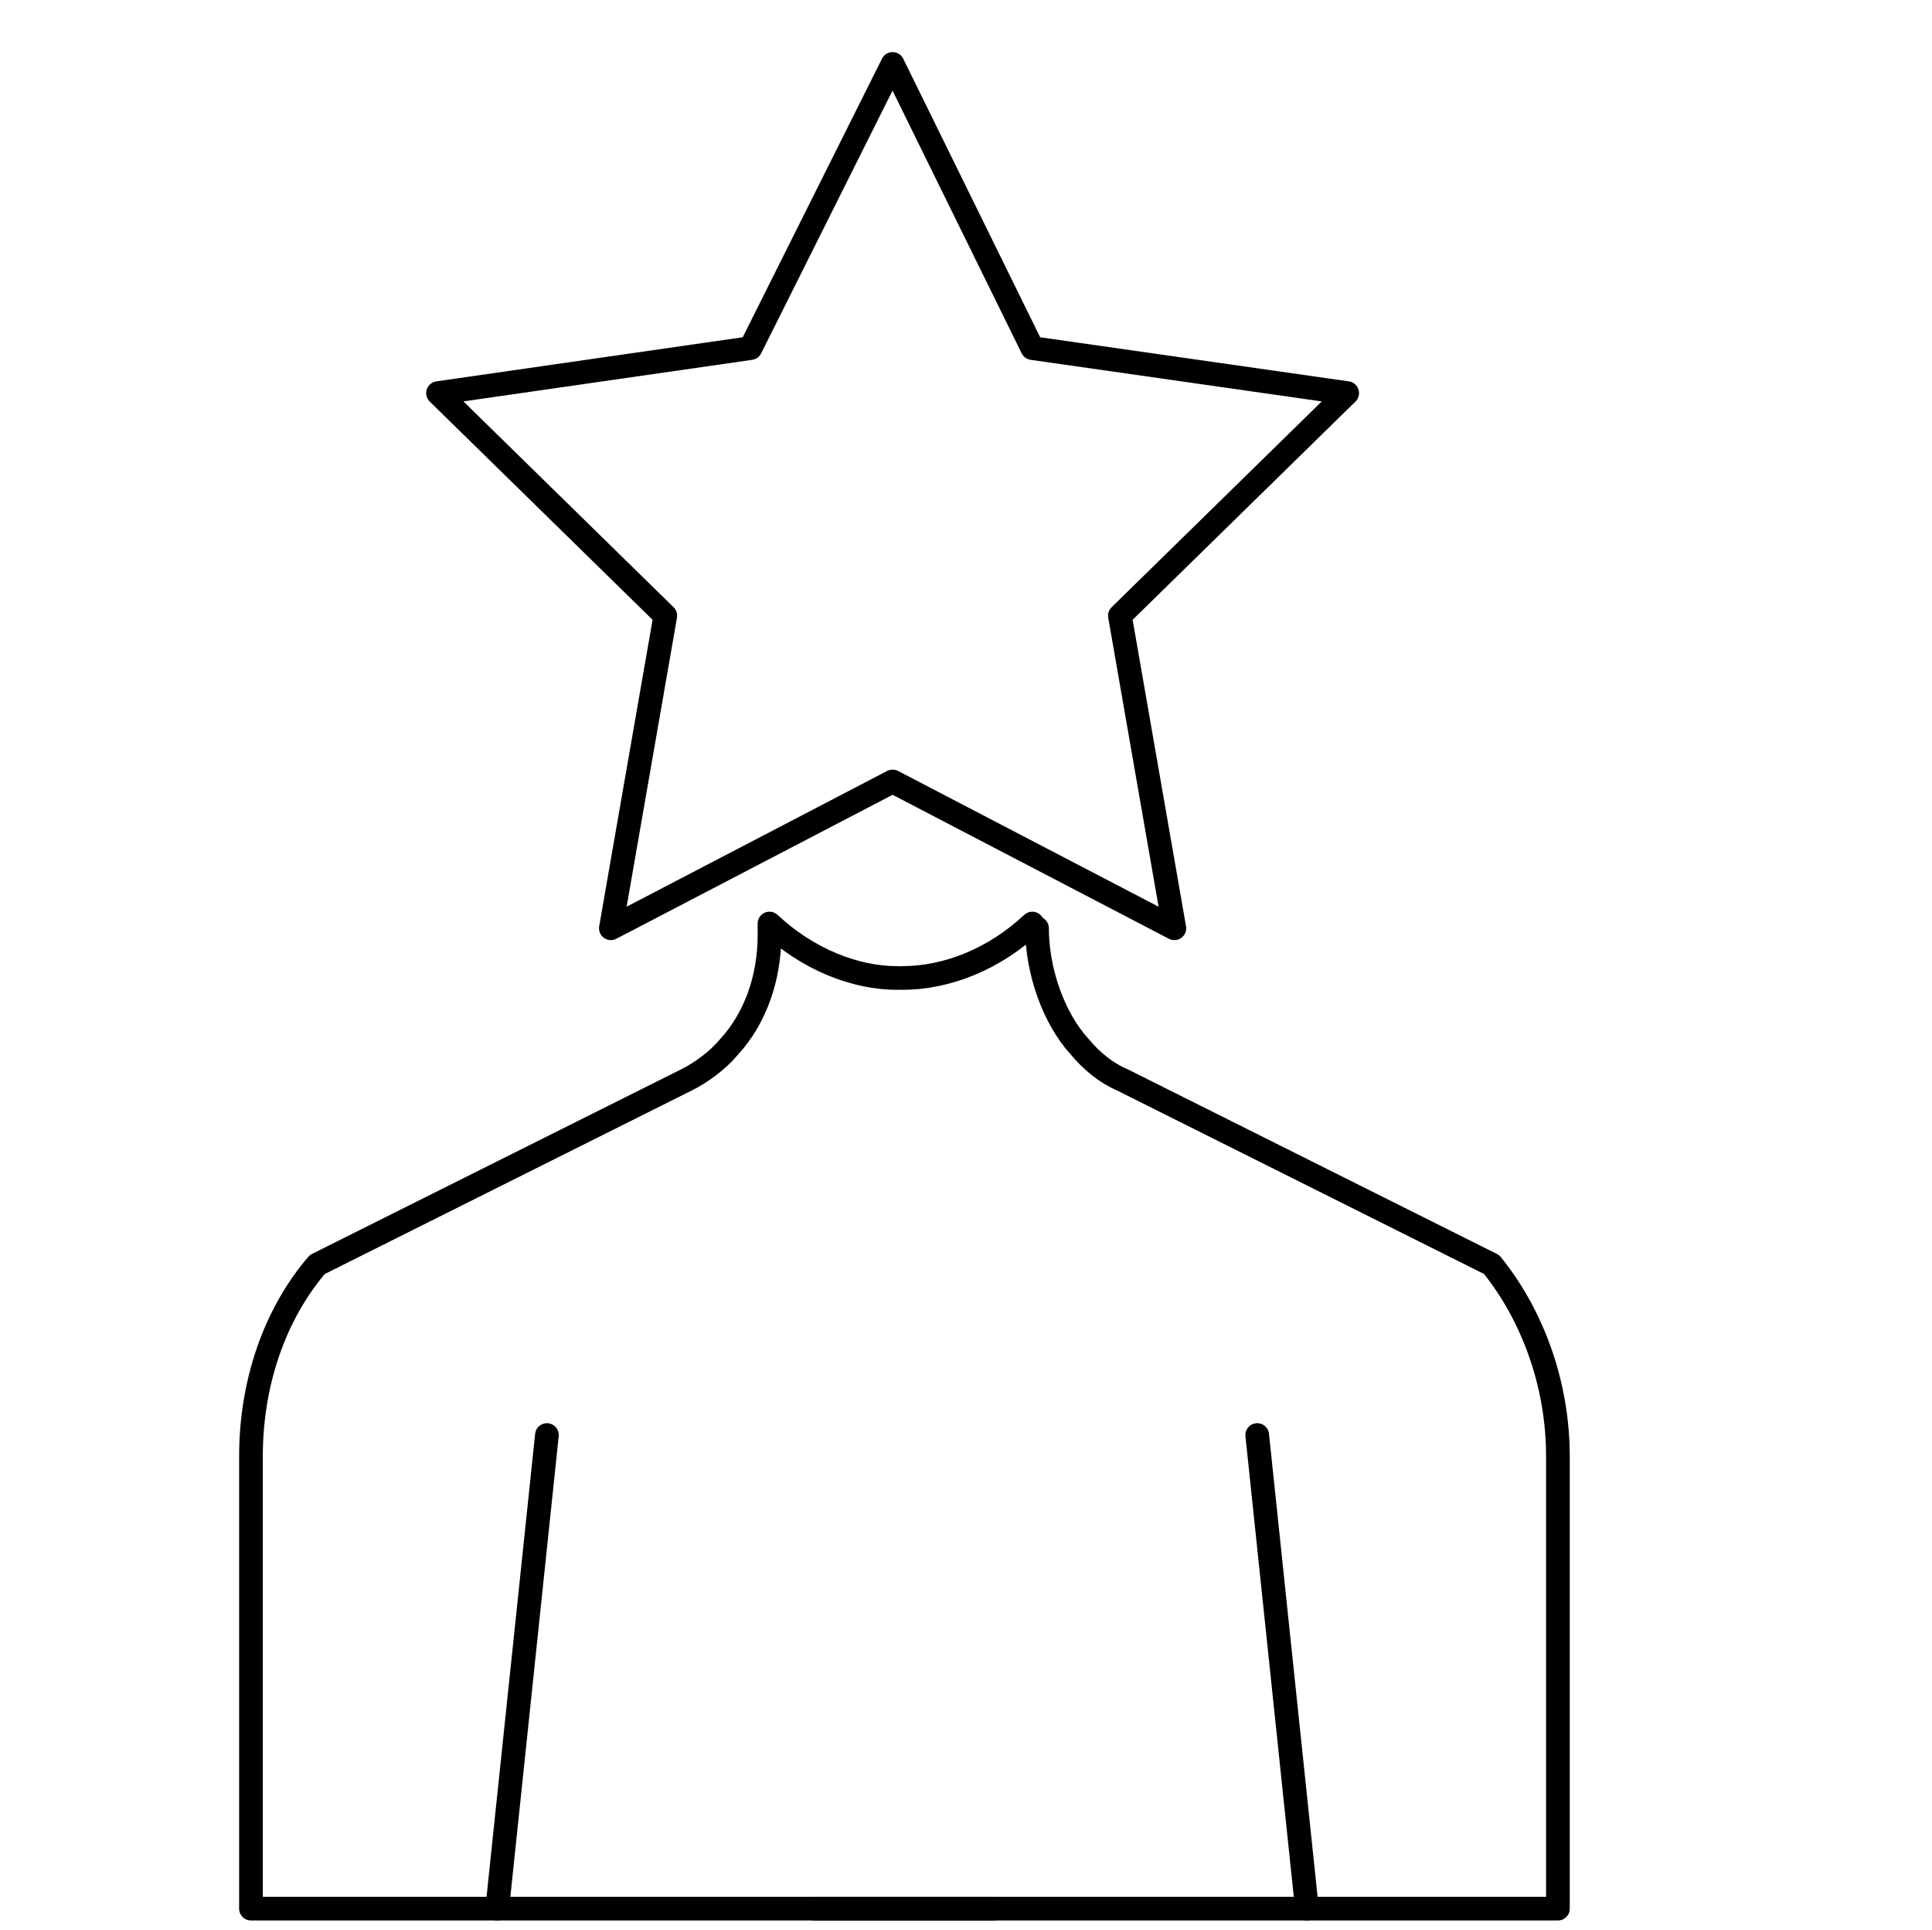 <?xml version="1.0" encoding="utf-8"?>
<!-- Generator: Adobe Illustrator 22.1.0, SVG Export Plug-In . SVG Version: 6.00 Build 0)  -->
<svg version="1.1" id="Layer_1" xmlns="http://www.w3.org/2000/svg" xmlns:xlink="http://www.w3.org/1999/xlink" x="0px" y="0px"
	 viewBox="0 0 81.6 81.5" style="enable-background:new 0 0 81.6 81.5;" xml:space="preserve">
<style type="text/css">
	.st0{fill:none;stroke:#000000;stroke-linecap:round;stroke-linejoin:round;stroke-miterlimit:10;}
	.st1{fill:none;stroke:#000000;stroke-width:0.75;stroke-miterlimit:10;}
</style>
<path class="st0" d="M23.1,60.6l-2.1,20L23.1,60.6z"/>
<path class="st0" d="M37.9,41.3c-1.8,0-3.8-0.8-5.4-2.3v0.5c0,1.8-0.6,3.5-1.7,4.7c-0.5,0.6-1.2,1.1-1.8,1.4l-15.6,7.8
	c-1.8,2.1-2.8,5-2.8,8.1v19.1h31.4"/>
<path class="st0" d="M43.6,39c-1.6,1.5-3.6,2.3-5.5,2.3"/>
<path class="st0" d="M38.3,41.3"/>
<path class="st0" d="M33.4,0.6"/>
<path class="st1" d="M44.5,69.1"/>
<path class="st0" d="M55.2,80.6l-2.1-20L55.2,80.6z"/>
<path class="st0" d="M34.4,80.6h31.4V61.5c0-3.1-1.1-6-2.8-8.1l-15.6-7.8c-0.7-0.3-1.3-0.8-1.8-1.4c-1.1-1.2-1.8-3.2-1.8-5"/>
<path class="st0" d="M33.6,0.6"/>
<path class="st0" d="M38.1,41.3"/>
<path class="st1" d="M31.7,69.1"/>
<polygon class="st0" points="37.7,2.7 43.6,14.7 56.9,16.6 47.3,26 49.6,39.2 37.7,33 25.8,39.2 28.1,26 18.5,16.6 31.7,14.7 "/>
</svg>
